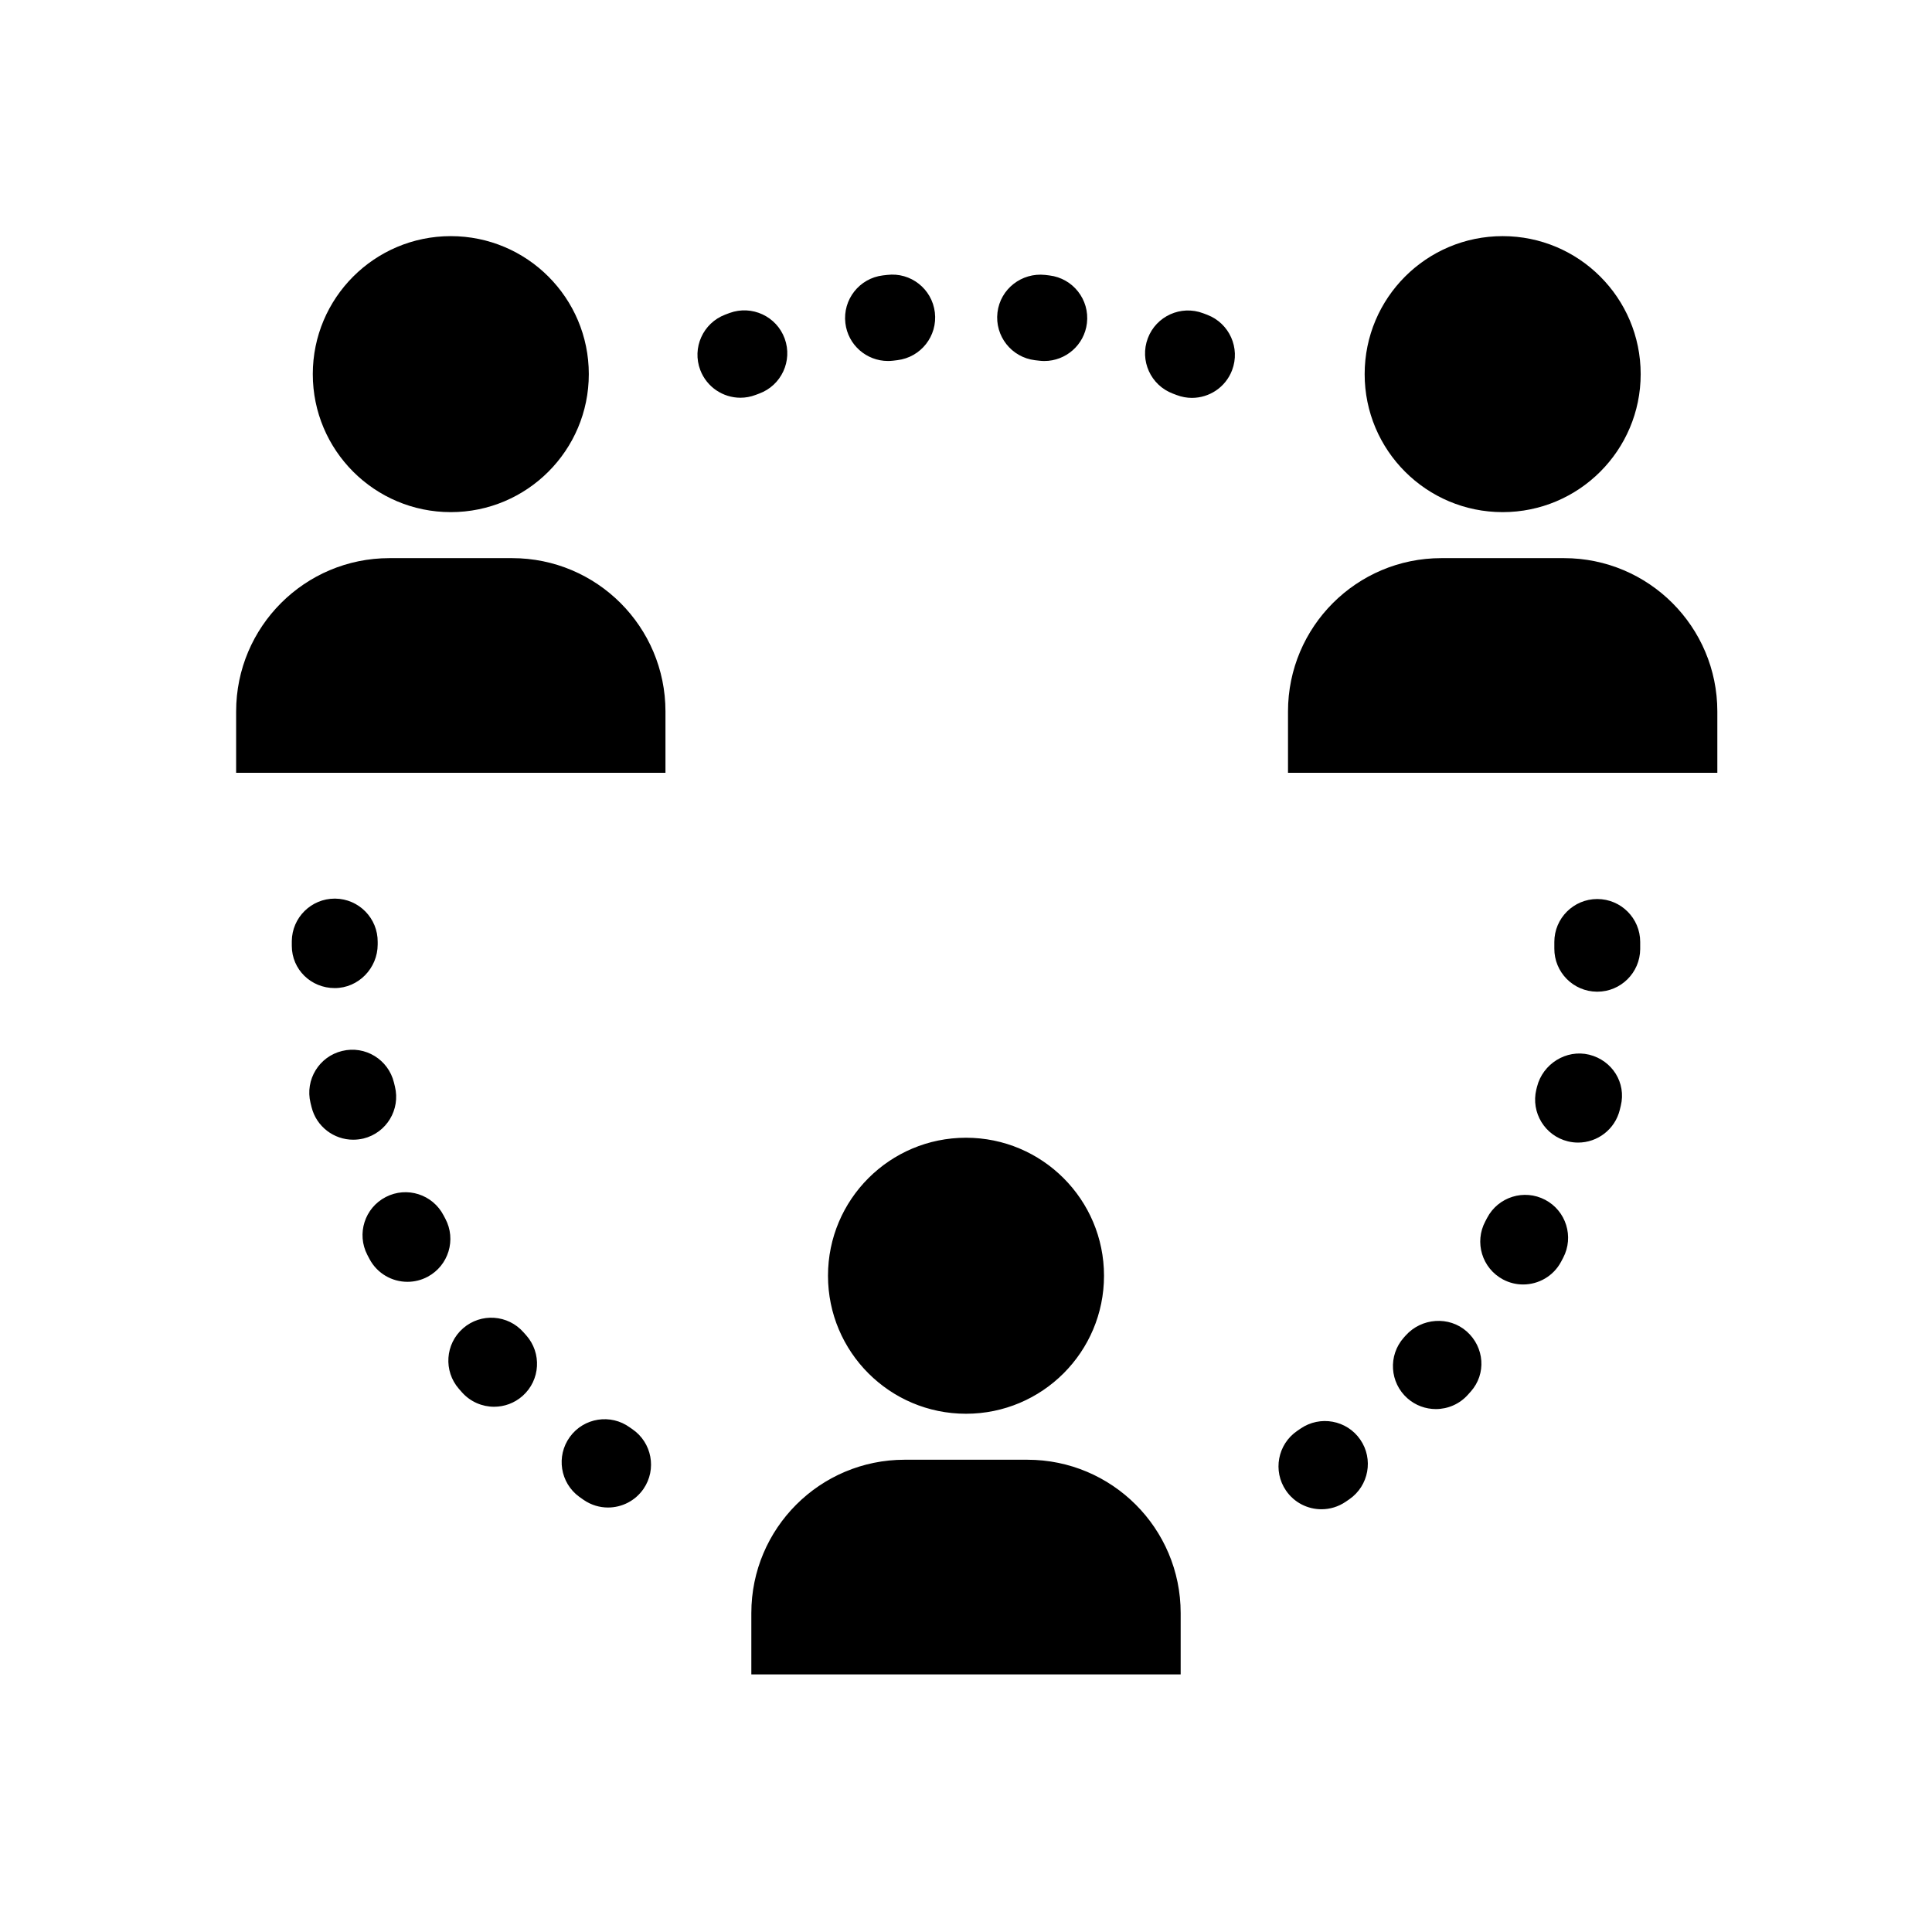<?xml version="1.0" encoding="utf-8"?>
<!-- Generator: Adobe Illustrator 17.1.0, SVG Export Plug-In . SVG Version: 6.00 Build 0)  -->
<!DOCTYPE svg PUBLIC "-//W3C//DTD SVG 1.1//EN" "http://www.w3.org/Graphics/SVG/1.1/DTD/svg11.dtd">
<svg version="1.1" id="Layer_1" xmlns="http://www.w3.org/2000/svg" xmlns:xlink="http://www.w3.org/1999/xlink" x="0px" y="0px"
	 viewBox="0 0 90 90" enable-background="new 0 0 90 90" xml:space="preserve">
<path d="M21,11c-3.55,0-6.429,2.878-6.429,6.429S17.45,23.857,21,23.857s6.429-2.878,6.429-6.429S24.55,11,21,11z M31,33.143
	C31,29.198,27.802,26,23.857,26h-5.714C14.198,26,11,29.198,11,33.143V36h20V33.143z M21,11c-3.55,0-6.429,2.878-6.429,6.429
	S17.45,23.857,21,23.857s6.429-2.878,6.429-6.429S24.55,11,21,11z M31,33.143C31,29.198,27.802,26,23.857,26h-5.714
	C14.198,26,11,29.198,11,33.143V36h20V33.143z M45,53c-3.55,0-6.429,2.878-6.429,6.429c0,3.55,2.878,6.429,6.429,6.429
	s6.429-2.878,6.429-6.429C51.429,55.878,48.55,53,45,53z M55,75.143C55,71.198,51.802,68,47.857,68h-5.714
	C38.198,68,35,71.198,35,75.143V78h20V75.143z M45,53c-3.55,0-6.429,2.878-6.429,6.429c0,3.55,2.878,6.429,6.429,6.429
	s6.429-2.878,6.429-6.429C51.429,55.878,48.55,53,45,53z M55,75.143C55,71.198,51.802,68,47.857,68h-5.714
	C38.198,68,35,71.198,35,75.143V78h20V75.143z M70,11c-3.55,0-6.429,2.878-6.429,6.429S66.45,23.857,70,23.857
	s6.429-2.878,6.429-6.429S73.55,11,70,11z M80,33.143C80,29.198,76.802,26,72.857,26h-5.714C63.198,26,60,29.198,60,33.143V36h20
	V33.143z M70,11c-3.55,0-6.429,2.878-6.429,6.429S66.45,23.857,70,23.857s6.429-2.878,6.429-6.429S73.55,11,70,11z M80,33.143
	C80,29.198,76.802,26,72.857,26h-5.714C63.198,26,60,29.198,60,33.143V36h20V33.143z M61.559,70.307
	c-0.638,0-1.265-0.304-1.652-0.87c-0.624-0.911-0.391-2.156,0.521-2.78l0.155-0.106c0.909-0.626,2.155-0.399,2.782,0.509
	c0.628,0.908,0.4,2.154-0.509,2.782l-0.169,0.116C62.342,70.193,61.948,70.307,61.559,70.307z M28.324,70.226
	c-0.389,0-0.782-0.113-1.128-0.35l-0.208-0.146c-0.894-0.649-1.091-1.9-0.441-2.794c0.65-0.894,1.902-1.091,2.794-0.44l0.116,0.08
	c0.912,0.624,1.145,1.869,0.521,2.78C29.588,69.922,28.961,70.226,28.324,70.226z M66.887,65.64c-0.47,0-0.942-0.165-1.322-0.5
	c-0.828-0.731-0.907-1.995-0.176-2.823l0.093-0.104c0.735-0.822,2.022-0.919,2.846-0.187c0.824,0.735,0.92,1.972,0.187,2.797
	c-0.001,0.001-0.049,0.054-0.05,0.055l-0.076,0.086C67.992,65.411,67.441,65.64,66.887,65.64z M23.017,65.532
	c-0.551,0-1.099-0.227-1.495-0.67l-0.143-0.163c-0.727-0.832-0.64-2.096,0.192-2.821c0.833-0.728,2.095-0.641,2.822,0.192
	l0.118,0.132c0.734,0.825,0.661,2.09-0.165,2.824C23.965,65.365,23.49,65.532,23.017,65.532z M70.954,59.836
	c-0.318,0-0.64-0.075-0.94-0.235c-0.975-0.521-1.343-1.732-0.822-2.707l0.085-0.162c0.514-0.979,1.723-1.354,2.701-0.841
	c0.978,0.513,1.354,1.723,0.841,2.7l-0.099,0.188C72.36,59.452,71.668,59.836,70.954,59.836z M18.981,59.712
	c-0.715,0-1.406-0.384-1.766-1.058l-0.104-0.198c-0.507-0.981-0.123-2.188,0.859-2.694c0.982-0.509,2.188-0.123,2.695,0.858
	l0.079,0.149c0.521,0.975,0.152,2.187-0.822,2.707C19.621,59.637,19.298,59.712,18.981,59.712z M73.514,53.226
	c-0.156,0-0.314-0.018-0.473-0.057c-1.073-0.26-1.733-1.341-1.473-2.415l0.032-0.127c0.267-1.07,1.364-1.757,2.431-1.496
	c1.071,0.266,1.734,1.31,1.471,2.382c0,0.001-0.02,0.079-0.02,0.081l-0.025,0.104C75.234,52.612,74.416,53.226,73.514,53.226z
	 M16.453,53.092c-0.899,0-1.716-0.61-1.94-1.521l-0.049-0.198c-0.26-1.074,0.399-2.155,1.473-2.415
	c1.075-0.264,2.155,0.399,2.415,1.472l0.045,0.185c0.264,1.073-0.391,2.156-1.464,2.421C16.771,53.073,16.611,53.092,16.453,53.092z
	 M74.407,46.197c-0.005,0-0.01,0-0.015,0c-1.104-0.008-1.994-0.91-1.985-2.015l0-0.302c0-1.104,0.896-2,2-2s2,0.896,2,2l0,0.331
	C76.398,45.312,75.504,46.197,74.407,46.197z M15.593,46.029c-1.104,0-2-0.865-2-1.97l0-0.219c0.012-1.097,0.905-1.979,2-1.979
	c0.007,0,0.015,0,0.022,0c1.104,0.012,1.99,0.917,1.979,2.021l0,0.116C17.593,45.104,16.698,46.029,15.593,46.029z M55.525,18.535
	c-0.237,0-0.477-0.043-0.711-0.132l-0.18-0.068c-1.033-0.391-1.554-1.545-1.164-2.578c0.39-1.033,1.544-1.554,2.578-1.164
	l0.19,0.072c1.032,0.394,1.55,1.549,1.157,2.581C57.091,18.044,56.332,18.535,55.525,18.535z M34.492,18.528
	c-0.806,0-1.565-0.491-1.87-1.289c-0.393-1.032,0.125-2.188,1.157-2.581l0.21-0.079c1.038-0.377,2.186,0.155,2.565,1.193
	c0.378,1.037-0.155,2.186-1.193,2.564l-0.159,0.06C34.969,18.485,34.728,18.528,34.492,18.528z M48.65,16.817
	c-0.08,0-0.16-0.005-0.241-0.015l-0.194-0.022c-1.097-0.132-1.879-1.127-1.749-2.224c0.131-1.096,1.128-1.868,2.223-1.749
	l0.197,0.024c1.097,0.132,1.879,1.128,1.747,2.225C50.511,16.072,49.648,16.817,48.65,16.817z M41.364,16.816
	c-0.999,0-1.862-0.746-1.983-1.763c-0.131-1.097,0.652-2.092,1.749-2.224l0.194-0.022c1.1-0.135,2.093,0.65,2.225,1.746
	c0.132,1.097-0.65,2.093-1.747,2.225l-0.197,0.024C41.523,16.812,41.443,16.816,41.364,16.816z"/>
</svg>
